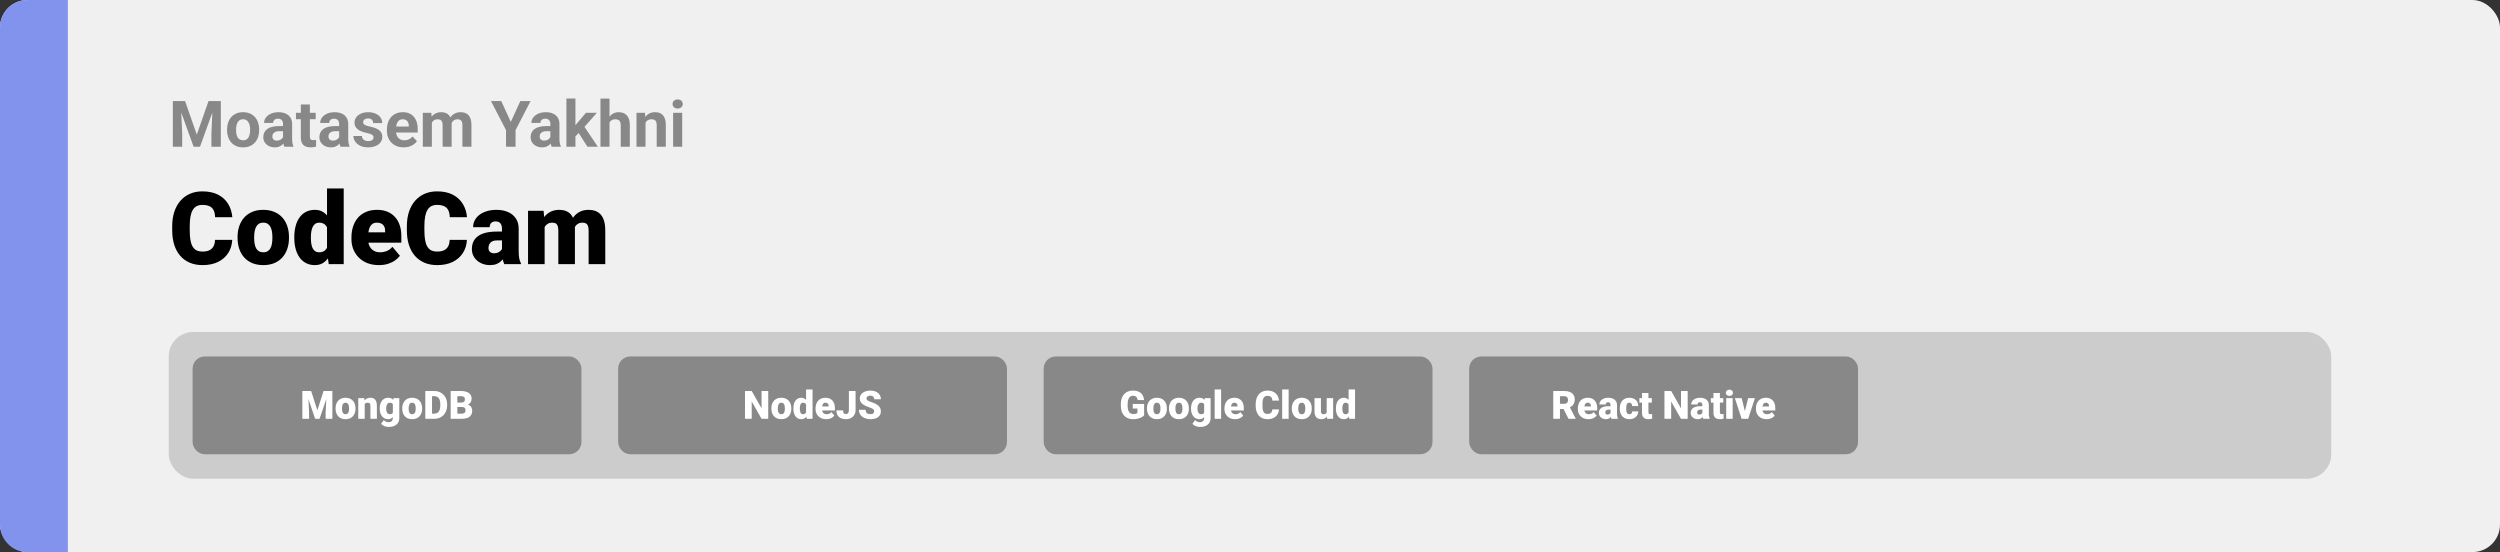 <svg width="1363" height="301" viewBox="0 0 1363 301" fill="none" xmlns="http://www.w3.org/2000/svg">
<rect x="0" y="0" width="1363" height="301" fill="#333333" stroke="none"/>
<rect width="1363" height="301" rx="15" fill="#F0F0F0"/>
<path d="M0 15C0 6.716 6.716 0 15 0H37V301H15C6.716 301 0 294.284 0 286V15Z" fill="#8293EE"/>
<path d="M117.217 130.76H126.617C126.491 133.482 125.757 135.881 124.415 137.958C123.072 140.034 121.21 141.655 118.829 142.818C116.465 143.964 113.672 144.537 110.45 144.537C107.836 144.537 105.499 144.098 103.44 143.221C101.399 142.344 99.663 141.082 98.231 139.435C96.816 137.787 95.733 135.791 94.981 133.446C94.247 131.1 93.88 128.46 93.88 125.523V123.402C93.88 120.466 94.265 117.825 95.035 115.479C95.822 113.116 96.933 111.111 98.365 109.464C99.815 107.799 101.552 106.528 103.575 105.65C105.598 104.773 107.845 104.334 110.315 104.334C113.717 104.334 116.591 104.943 118.936 106.161C121.281 107.378 123.099 109.052 124.388 111.183C125.677 113.295 126.438 115.703 126.67 118.407H117.271C117.235 116.939 116.985 115.712 116.519 114.728C116.054 113.725 115.319 112.973 114.317 112.472C113.314 111.97 111.98 111.72 110.315 111.72C109.152 111.72 108.14 111.935 107.281 112.364C106.421 112.794 105.705 113.474 105.132 114.405C104.559 115.336 104.13 116.545 103.843 118.031C103.575 119.499 103.44 121.271 103.44 123.348V125.523C103.44 127.6 103.566 129.373 103.816 130.841C104.067 132.309 104.47 133.508 105.025 134.439C105.58 135.37 106.296 136.06 107.173 136.507C108.069 136.937 109.161 137.152 110.45 137.152C111.882 137.152 113.09 136.928 114.075 136.48C115.06 136.015 115.821 135.317 116.358 134.386C116.895 133.437 117.181 132.228 117.217 130.76ZM129.517 129.767V129.203C129.517 127.072 129.821 125.112 130.43 123.321C131.039 121.513 131.934 119.946 133.116 118.622C134.297 117.297 135.757 116.267 137.493 115.533C139.23 114.781 141.235 114.405 143.509 114.405C145.8 114.405 147.815 114.781 149.551 115.533C151.306 116.267 152.774 117.297 153.956 118.622C155.137 119.946 156.032 121.513 156.641 123.321C157.25 125.112 157.554 127.072 157.554 129.203V129.767C157.554 131.879 157.25 133.84 156.641 135.648C156.032 137.438 155.137 139.005 153.956 140.348C152.774 141.673 151.315 142.702 149.578 143.436C147.841 144.17 145.836 144.537 143.562 144.537C141.289 144.537 139.275 144.17 137.52 143.436C135.765 142.702 134.297 141.673 133.116 140.348C131.934 139.005 131.039 137.438 130.43 135.648C129.821 133.84 129.517 131.879 129.517 129.767ZM138.567 129.203V129.767C138.567 130.859 138.648 131.879 138.809 132.828C138.97 133.777 139.239 134.61 139.615 135.326C139.991 136.024 140.501 136.57 141.146 136.964C141.79 137.358 142.596 137.555 143.562 137.555C144.511 137.555 145.299 137.358 145.926 136.964C146.57 136.57 147.081 136.024 147.457 135.326C147.833 134.61 148.101 133.777 148.262 132.828C148.423 131.879 148.504 130.859 148.504 129.767V129.203C148.504 128.146 148.423 127.153 148.262 126.222C148.101 125.273 147.833 124.44 147.457 123.724C147.081 122.99 146.57 122.417 145.926 122.005C145.281 121.594 144.476 121.388 143.509 121.388C142.56 121.388 141.763 121.594 141.119 122.005C140.492 122.417 139.991 122.99 139.615 123.724C139.239 124.44 138.97 125.273 138.809 126.222C138.648 127.153 138.567 128.146 138.567 129.203ZM178.287 137.34V102.75H187.391V144H179.227L178.287 137.34ZM160.455 129.82V129.256C160.455 127.054 160.696 125.049 161.18 123.241C161.663 121.415 162.379 119.848 163.328 118.541C164.277 117.216 165.459 116.196 166.873 115.479C168.287 114.763 169.917 114.405 171.761 114.405C173.408 114.405 174.849 114.79 176.084 115.56C177.32 116.312 178.376 117.368 179.253 118.729C180.131 120.09 180.847 121.683 181.402 123.509C181.957 125.318 182.378 127.269 182.664 129.364V130.035C182.378 132.005 181.957 133.867 181.402 135.621C180.847 137.358 180.131 138.897 179.253 140.24C178.376 141.583 177.311 142.639 176.058 143.409C174.822 144.161 173.372 144.537 171.707 144.537C169.863 144.537 168.234 144.17 166.819 143.436C165.423 142.702 164.25 141.673 163.301 140.348C162.37 139.023 161.663 137.465 161.18 135.675C160.696 133.884 160.455 131.933 160.455 129.82ZM169.505 129.256V129.82C169.505 130.912 169.576 131.924 169.72 132.855C169.863 133.786 170.105 134.61 170.445 135.326C170.803 136.024 171.268 136.57 171.841 136.964C172.432 137.358 173.157 137.555 174.017 137.555C175.18 137.555 176.138 137.277 176.89 136.722C177.66 136.167 178.224 135.379 178.582 134.359C178.958 133.338 179.119 132.139 179.065 130.76V128.639C179.101 127.457 179.021 126.419 178.824 125.523C178.627 124.61 178.313 123.849 177.884 123.241C177.472 122.632 176.944 122.175 176.299 121.871C175.673 121.549 174.93 121.388 174.07 121.388C173.229 121.388 172.513 121.585 171.922 121.979C171.349 122.372 170.883 122.927 170.525 123.644C170.167 124.342 169.908 125.174 169.747 126.141C169.585 127.09 169.505 128.128 169.505 129.256ZM206.592 144.537C204.229 144.537 202.116 144.17 200.254 143.436C198.392 142.684 196.817 141.655 195.528 140.348C194.257 139.041 193.281 137.537 192.601 135.836C191.938 134.135 191.607 132.336 191.607 130.438V129.417C191.607 127.287 191.902 125.318 192.493 123.509C193.084 121.683 193.961 120.09 195.125 118.729C196.289 117.368 197.748 116.312 199.502 115.56C201.257 114.79 203.298 114.405 205.625 114.405C207.684 114.405 209.528 114.736 211.158 115.399C212.787 116.061 214.166 117.01 215.293 118.246C216.439 119.481 217.308 120.976 217.898 122.73C218.507 124.485 218.812 126.454 218.812 128.639V132.318H195.071V126.651H209.976V125.953C209.994 124.986 209.824 124.163 209.466 123.482C209.126 122.802 208.624 122.283 207.962 121.925C207.299 121.567 206.494 121.388 205.545 121.388C204.56 121.388 203.746 121.603 203.101 122.032C202.474 122.462 201.982 123.053 201.624 123.805C201.284 124.539 201.042 125.389 200.899 126.356C200.756 127.323 200.684 128.343 200.684 129.417V130.438C200.684 131.512 200.827 132.488 201.114 133.365C201.418 134.243 201.848 134.994 202.403 135.621C202.976 136.23 203.656 136.704 204.444 137.044C205.25 137.385 206.163 137.555 207.183 137.555C208.418 137.555 209.636 137.322 210.835 136.856C212.035 136.391 213.064 135.621 213.924 134.547L218.033 139.435C217.442 140.276 216.6 141.091 215.508 141.878C214.434 142.666 213.145 143.311 211.641 143.812C210.137 144.295 208.454 144.537 206.592 144.537ZM245.157 130.76H254.556C254.431 133.482 253.697 135.881 252.354 137.958C251.011 140.034 249.149 141.655 246.768 142.818C244.405 143.964 241.612 144.537 238.389 144.537C235.775 144.537 233.439 144.098 231.38 143.221C229.339 142.344 227.602 141.082 226.17 139.435C224.756 137.787 223.672 135.791 222.92 133.446C222.186 131.1 221.819 128.46 221.819 125.523V123.402C221.819 120.466 222.204 117.825 222.974 115.479C223.762 113.116 224.872 111.111 226.304 109.464C227.754 107.799 229.491 106.528 231.514 105.65C233.537 104.773 235.784 104.334 238.255 104.334C241.657 104.334 244.53 104.943 246.875 106.161C249.221 107.378 251.038 109.052 252.327 111.183C253.616 113.295 254.377 115.703 254.61 118.407H245.21C245.175 116.939 244.924 115.712 244.458 114.728C243.993 113.725 243.259 112.973 242.256 112.472C241.254 111.97 239.92 111.72 238.255 111.72C237.091 111.72 236.08 111.935 235.22 112.364C234.361 112.794 233.645 113.474 233.072 114.405C232.499 115.336 232.069 116.545 231.783 118.031C231.514 119.499 231.38 121.271 231.38 123.348V125.523C231.38 127.6 231.505 129.373 231.756 130.841C232.007 132.309 232.409 133.508 232.964 134.439C233.519 135.37 234.236 136.06 235.113 136.507C236.008 136.937 237.1 137.152 238.389 137.152C239.821 137.152 241.03 136.928 242.015 136.48C242.999 136.015 243.76 135.317 244.297 134.386C244.834 133.437 245.121 132.228 245.157 130.76ZM273.677 136.695V124.718C273.677 123.894 273.561 123.187 273.328 122.596C273.095 122.005 272.728 121.549 272.227 121.227C271.726 120.886 271.054 120.716 270.213 120.716C269.533 120.716 268.951 120.833 268.467 121.065C267.984 121.298 267.617 121.647 267.366 122.113C267.116 122.578 266.99 123.169 266.99 123.885H257.94C257.94 122.542 258.235 121.298 258.826 120.152C259.435 118.989 260.294 117.977 261.404 117.118C262.532 116.258 263.875 115.596 265.433 115.13C267.008 114.647 268.763 114.405 270.696 114.405C273.006 114.405 275.065 114.79 276.873 115.56C278.699 116.33 280.14 117.485 281.197 119.024C282.253 120.546 282.781 122.462 282.781 124.771V136.668C282.781 138.566 282.889 140.007 283.104 140.992C283.318 141.959 283.623 142.809 284.017 143.543V144H274.939C274.51 143.105 274.188 142.013 273.973 140.724C273.776 139.417 273.677 138.074 273.677 136.695ZM274.778 126.249L274.832 131.083H270.831C269.989 131.083 269.273 131.199 268.682 131.432C268.109 131.664 267.644 131.987 267.286 132.398C266.945 132.792 266.695 133.24 266.534 133.741C266.39 134.243 266.319 134.771 266.319 135.326C266.319 135.863 266.444 136.346 266.695 136.776C266.963 137.188 267.321 137.51 267.769 137.743C268.217 137.975 268.718 138.092 269.273 138.092C270.276 138.092 271.126 137.904 271.824 137.528C272.54 137.134 273.086 136.66 273.462 136.104C273.838 135.549 274.026 135.03 274.026 134.547L276.014 138.253C275.656 138.969 275.244 139.694 274.778 140.428C274.331 141.162 273.767 141.843 273.086 142.469C272.424 143.078 271.609 143.579 270.643 143.973C269.676 144.349 268.503 144.537 267.125 144.537C265.334 144.537 263.687 144.17 262.183 143.436C260.697 142.702 259.507 141.681 258.611 140.375C257.716 139.05 257.269 137.528 257.269 135.809C257.269 134.305 257.537 132.962 258.074 131.781C258.629 130.599 259.462 129.597 260.572 128.773C261.682 127.949 263.096 127.323 264.815 126.893C266.534 126.463 268.557 126.249 270.884 126.249H274.778ZM296.934 121.092V144H287.884V114.942H296.37L296.934 121.092ZM295.833 128.478L293.765 128.531C293.765 126.49 294.007 124.61 294.49 122.892C294.974 121.173 295.69 119.678 296.639 118.407C297.588 117.136 298.751 116.151 300.13 115.453C301.526 114.754 303.138 114.405 304.964 114.405C306.235 114.405 307.39 114.602 308.428 114.996C309.467 115.372 310.362 115.972 311.114 116.795C311.866 117.601 312.439 118.657 312.833 119.964C313.244 121.253 313.45 122.802 313.45 124.61V144H304.4V125.765C304.4 124.53 304.257 123.599 303.97 122.972C303.702 122.346 303.308 121.925 302.789 121.71C302.269 121.495 301.634 121.388 300.882 121.388C300.094 121.388 299.387 121.567 298.76 121.925C298.134 122.283 297.597 122.784 297.149 123.429C296.719 124.055 296.388 124.798 296.155 125.658C295.94 126.517 295.833 127.457 295.833 128.478ZM312.43 128.478L309.905 128.531C309.905 126.49 310.129 124.61 310.577 122.892C311.042 121.173 311.731 119.678 312.645 118.407C313.576 117.136 314.73 116.151 316.109 115.453C317.487 114.754 319.09 114.405 320.916 114.405C322.241 114.405 323.458 114.602 324.568 114.996C325.678 115.39 326.636 116.026 327.442 116.903C328.248 117.78 328.874 118.944 329.322 120.394C329.769 121.826 329.993 123.599 329.993 125.711V144H320.916V125.711C320.916 124.512 320.773 123.608 320.486 122.999C320.218 122.372 319.824 121.952 319.305 121.737C318.785 121.504 318.168 121.388 317.452 121.388C316.592 121.388 315.849 121.567 315.223 121.925C314.596 122.283 314.068 122.784 313.638 123.429C313.226 124.055 312.922 124.798 312.725 125.658C312.528 126.517 312.43 127.457 312.43 128.478Z" fill="black"/>
<path d="M96.563 55.117H100.904L107.295 73.386L113.687 55.117H118.028L109.039 80H105.552L96.563 55.117ZM94.222 55.117H98.545L99.332 72.925V80H94.222V55.117ZM116.045 55.117H120.386V80H115.259V72.925L116.045 55.117ZM123.787 70.942V70.584C123.787 69.228 123.981 67.98 124.368 66.841C124.756 65.69 125.319 64.693 126.06 63.85C126.801 63.007 127.712 62.352 128.794 61.885C129.877 61.406 131.119 61.167 132.52 61.167C133.921 61.167 135.169 61.406 136.263 61.885C137.356 62.352 138.274 63.007 139.014 63.85C139.766 64.693 140.336 65.69 140.723 66.841C141.111 67.98 141.304 69.228 141.304 70.584V70.942C141.304 72.287 141.111 73.534 140.723 74.685C140.336 75.824 139.766 76.821 139.014 77.676C138.274 78.519 137.362 79.174 136.28 79.641C135.197 80.108 133.956 80.342 132.554 80.342C131.153 80.342 129.905 80.108 128.812 79.641C127.729 79.174 126.812 78.519 126.06 77.676C125.319 76.821 124.756 75.824 124.368 74.685C123.981 73.534 123.787 72.287 123.787 70.942ZM128.709 70.584V70.942C128.709 71.717 128.777 72.441 128.914 73.113C129.051 73.785 129.267 74.377 129.563 74.89C129.871 75.391 130.27 75.784 130.76 76.069C131.25 76.354 131.848 76.497 132.554 76.497C133.238 76.497 133.825 76.354 134.314 76.069C134.804 75.784 135.197 75.391 135.494 74.89C135.79 74.377 136.006 73.785 136.143 73.113C136.291 72.441 136.365 71.717 136.365 70.942V70.584C136.365 69.832 136.291 69.125 136.143 68.464C136.006 67.792 135.784 67.2 135.477 66.687C135.18 66.163 134.787 65.753 134.297 65.457C133.807 65.16 133.215 65.012 132.52 65.012C131.825 65.012 131.233 65.16 130.743 65.457C130.264 65.753 129.871 66.163 129.563 66.687C129.267 67.2 129.051 67.792 128.914 68.464C128.777 69.125 128.709 69.832 128.709 70.584ZM154.31 75.83V67.593C154.31 67 154.213 66.493 154.019 66.072C153.825 65.639 153.523 65.303 153.113 65.064C152.715 64.824 152.196 64.705 151.558 64.705C151.011 64.705 150.538 64.801 150.14 64.995C149.741 65.177 149.433 65.445 149.217 65.798C149 66.14 148.892 66.545 148.892 67.012H143.97C143.97 66.226 144.153 65.479 144.517 64.773C144.882 64.067 145.411 63.446 146.106 62.91C146.801 62.363 147.627 61.936 148.584 61.628C149.553 61.321 150.635 61.167 151.832 61.167C153.267 61.167 154.543 61.406 155.66 61.885C156.776 62.363 157.653 63.081 158.292 64.038C158.941 64.995 159.266 66.191 159.266 67.627V75.54C159.266 76.553 159.328 77.385 159.454 78.035C159.579 78.673 159.761 79.231 160 79.71V80H155.027C154.788 79.499 154.606 78.872 154.48 78.12C154.367 77.357 154.31 76.593 154.31 75.83ZM154.959 68.738L154.993 71.523H152.242C151.592 71.523 151.028 71.597 150.55 71.746C150.071 71.894 149.678 72.105 149.371 72.378C149.063 72.64 148.835 72.948 148.687 73.301C148.55 73.654 148.482 74.041 148.482 74.463C148.482 74.884 148.579 75.266 148.772 75.608C148.966 75.938 149.245 76.2 149.61 76.394C149.974 76.576 150.402 76.668 150.892 76.668C151.632 76.668 152.276 76.519 152.823 76.223C153.37 75.927 153.791 75.562 154.087 75.129C154.395 74.697 154.555 74.286 154.566 73.899L155.865 75.984C155.682 76.451 155.432 76.935 155.113 77.436C154.805 77.938 154.412 78.411 153.934 78.855C153.455 79.288 152.88 79.647 152.208 79.932C151.535 80.205 150.738 80.342 149.815 80.342C148.641 80.342 147.576 80.108 146.619 79.641C145.674 79.163 144.922 78.507 144.363 77.676C143.816 76.833 143.543 75.876 143.543 74.805C143.543 73.836 143.725 72.976 144.09 72.224C144.454 71.472 144.99 70.84 145.696 70.327C146.414 69.803 147.308 69.41 148.379 69.148C149.45 68.874 150.692 68.738 152.105 68.738H154.959ZM172.117 61.509V64.995H161.351V61.509H172.117ZM164.017 56.946H168.938V74.429C168.938 74.964 169.007 75.374 169.144 75.659C169.292 75.944 169.508 76.143 169.793 76.257C170.078 76.36 170.437 76.411 170.87 76.411C171.177 76.411 171.451 76.4 171.69 76.377C171.941 76.343 172.151 76.309 172.322 76.274L172.339 79.897C171.918 80.034 171.462 80.142 170.972 80.222C170.482 80.302 169.941 80.342 169.349 80.342C168.266 80.342 167.321 80.165 166.512 79.812C165.714 79.447 165.099 78.866 164.666 78.069C164.233 77.271 164.017 76.223 164.017 74.924V56.946ZM184.9 75.83V67.593C184.9 67 184.804 66.493 184.61 66.072C184.416 65.639 184.114 65.303 183.704 65.064C183.305 64.824 182.787 64.705 182.149 64.705C181.602 64.705 181.129 64.801 180.73 64.995C180.332 65.177 180.024 65.445 179.808 65.798C179.591 66.14 179.483 66.545 179.483 67.012H174.561C174.561 66.226 174.743 65.479 175.108 64.773C175.472 64.067 176.002 63.446 176.697 62.91C177.392 62.363 178.218 61.936 179.175 61.628C180.144 61.321 181.226 61.167 182.422 61.167C183.858 61.167 185.134 61.406 186.25 61.885C187.367 62.363 188.244 63.081 188.882 64.038C189.532 64.995 189.856 66.191 189.856 67.627V75.54C189.856 76.553 189.919 77.385 190.044 78.035C190.17 78.673 190.352 79.231 190.591 79.71V80H185.618C185.379 79.499 185.197 78.872 185.071 78.12C184.957 77.357 184.9 76.593 184.9 75.83ZM185.55 68.738L185.584 71.523H182.833C182.183 71.523 181.619 71.597 181.141 71.746C180.662 71.894 180.269 72.105 179.961 72.378C179.654 72.64 179.426 72.948 179.278 73.301C179.141 73.654 179.073 74.041 179.073 74.463C179.073 74.884 179.17 75.266 179.363 75.608C179.557 75.938 179.836 76.2 180.201 76.394C180.565 76.576 180.993 76.668 181.482 76.668C182.223 76.668 182.867 76.519 183.414 76.223C183.96 75.927 184.382 75.562 184.678 75.129C184.986 74.697 185.145 74.286 185.157 73.899L186.456 75.984C186.273 76.451 186.023 76.935 185.704 77.436C185.396 77.938 185.003 78.411 184.524 78.855C184.046 79.288 183.471 79.647 182.798 79.932C182.126 80.205 181.329 80.342 180.406 80.342C179.232 80.342 178.167 80.108 177.21 79.641C176.264 79.163 175.512 78.507 174.954 77.676C174.407 76.833 174.134 75.876 174.134 74.805C174.134 73.836 174.316 72.976 174.681 72.224C175.045 71.472 175.581 70.84 176.287 70.327C177.005 69.803 177.899 69.41 178.97 69.148C180.041 68.874 181.283 68.738 182.696 68.738H185.55ZM203.648 74.89C203.648 74.537 203.545 74.218 203.34 73.933C203.135 73.648 202.754 73.386 202.195 73.147C201.648 72.896 200.857 72.668 199.82 72.463C198.886 72.258 198.014 72.002 197.205 71.694C196.408 71.375 195.713 70.994 195.12 70.549C194.539 70.105 194.083 69.581 193.753 68.977C193.423 68.362 193.257 67.661 193.257 66.875C193.257 66.1 193.423 65.371 193.753 64.688C194.095 64.004 194.579 63.4 195.206 62.876C195.844 62.34 196.618 61.925 197.53 61.628C198.453 61.321 199.489 61.167 200.64 61.167C202.247 61.167 203.625 61.423 204.776 61.936C205.938 62.449 206.827 63.155 207.442 64.055C208.069 64.944 208.382 65.958 208.382 67.097H203.46C203.46 66.619 203.357 66.191 203.152 65.815C202.959 65.428 202.651 65.126 202.229 64.91C201.819 64.682 201.284 64.568 200.623 64.568C200.076 64.568 199.603 64.665 199.205 64.858C198.806 65.041 198.498 65.291 198.282 65.61C198.077 65.918 197.974 66.26 197.974 66.636C197.974 66.921 198.031 67.177 198.145 67.405C198.27 67.621 198.47 67.821 198.743 68.003C199.017 68.185 199.37 68.356 199.803 68.516C200.247 68.664 200.794 68.8 201.443 68.926C202.776 69.199 203.967 69.558 205.015 70.002C206.063 70.435 206.895 71.028 207.51 71.78C208.125 72.52 208.433 73.495 208.433 74.702C208.433 75.522 208.251 76.274 207.886 76.958C207.522 77.642 206.998 78.24 206.314 78.752C205.63 79.254 204.81 79.647 203.853 79.932C202.907 80.205 201.842 80.342 200.657 80.342C198.937 80.342 197.479 80.034 196.282 79.419C195.097 78.804 194.197 78.023 193.582 77.078C192.978 76.121 192.676 75.141 192.676 74.138H197.342C197.365 74.81 197.535 75.352 197.854 75.762C198.185 76.172 198.601 76.468 199.102 76.65C199.615 76.833 200.167 76.924 200.76 76.924C201.398 76.924 201.928 76.838 202.349 76.668C202.771 76.485 203.09 76.246 203.306 75.95C203.534 75.642 203.648 75.289 203.648 74.89ZM220.14 80.342C218.704 80.342 217.417 80.114 216.277 79.658C215.138 79.191 214.17 78.547 213.372 77.727C212.586 76.907 211.982 75.955 211.561 74.873C211.139 73.779 210.928 72.617 210.928 71.387V70.703C210.928 69.302 211.128 68.02 211.526 66.858C211.925 65.696 212.495 64.688 213.235 63.833C213.987 62.978 214.899 62.323 215.97 61.868C217.041 61.401 218.248 61.167 219.593 61.167C220.903 61.167 222.065 61.383 223.079 61.816C224.093 62.249 224.942 62.865 225.625 63.662C226.32 64.46 226.845 65.417 227.198 66.533C227.551 67.638 227.728 68.869 227.728 70.225V72.275H213.03V68.994H222.891V68.618C222.891 67.935 222.766 67.325 222.515 66.79C222.276 66.243 221.911 65.81 221.421 65.491C220.931 65.172 220.305 65.012 219.542 65.012C218.892 65.012 218.334 65.155 217.867 65.439C217.4 65.724 217.018 66.123 216.722 66.636C216.437 67.148 216.22 67.752 216.072 68.447C215.936 69.131 215.867 69.883 215.867 70.703V71.387C215.867 72.127 215.97 72.811 216.175 73.438C216.391 74.064 216.693 74.605 217.081 75.061C217.479 75.517 217.958 75.87 218.516 76.121C219.086 76.371 219.729 76.497 220.447 76.497C221.336 76.497 222.162 76.326 222.925 75.984C223.7 75.631 224.367 75.101 224.925 74.394L227.317 76.992C226.93 77.55 226.4 78.086 225.728 78.599C225.067 79.111 224.27 79.533 223.335 79.863C222.401 80.182 221.336 80.342 220.14 80.342ZM235.452 65.337V80H230.513V61.509H235.145L235.452 65.337ZM234.769 70.105H233.401C233.401 68.817 233.555 67.633 233.863 66.55C234.182 65.457 234.643 64.511 235.247 63.713C235.862 62.904 236.62 62.278 237.52 61.834C238.42 61.389 239.463 61.167 240.647 61.167C241.468 61.167 242.22 61.292 242.903 61.543C243.587 61.782 244.174 62.164 244.664 62.688C245.165 63.201 245.552 63.873 245.826 64.705C246.099 65.525 246.236 66.51 246.236 67.661V80H241.314V68.208C241.314 67.365 241.2 66.716 240.972 66.26C240.744 65.804 240.42 65.485 239.998 65.303C239.588 65.12 239.092 65.029 238.511 65.029C237.873 65.029 237.315 65.16 236.836 65.422C236.369 65.684 235.982 66.049 235.674 66.516C235.367 66.972 235.139 67.507 234.991 68.123C234.843 68.738 234.769 69.399 234.769 70.105ZM245.774 69.541L244.014 69.763C244.014 68.555 244.162 67.433 244.458 66.397C244.766 65.36 245.216 64.448 245.809 63.662C246.412 62.876 247.159 62.266 248.047 61.834C248.936 61.389 249.961 61.167 251.124 61.167C252.012 61.167 252.821 61.298 253.55 61.56C254.279 61.811 254.9 62.215 255.413 62.773C255.937 63.32 256.336 64.038 256.609 64.927C256.894 65.815 257.037 66.903 257.037 68.191V80H252.098V68.191C252.098 67.336 251.984 66.687 251.756 66.243C251.539 65.787 251.22 65.474 250.799 65.303C250.389 65.12 249.899 65.029 249.329 65.029C248.737 65.029 248.218 65.149 247.774 65.388C247.33 65.616 246.959 65.935 246.663 66.345C246.367 66.755 246.145 67.234 245.997 67.781C245.848 68.316 245.774 68.903 245.774 69.541ZM273.289 55.117L278.484 66.465L283.68 55.117H289.268L281.082 70.942V80H275.887V70.942L267.684 55.117H273.289ZM300.052 75.83V67.593C300.052 67 299.955 66.493 299.761 66.072C299.568 65.639 299.266 65.303 298.855 65.064C298.457 64.824 297.938 64.705 297.3 64.705C296.753 64.705 296.281 64.801 295.882 64.995C295.483 65.177 295.175 65.445 294.959 65.798C294.743 66.14 294.634 66.545 294.634 67.012H289.712C289.712 66.226 289.895 65.479 290.259 64.773C290.624 64.067 291.154 63.446 291.849 62.91C292.544 62.363 293.37 61.936 294.327 61.628C295.295 61.321 296.377 61.167 297.574 61.167C299.009 61.167 300.285 61.406 301.402 61.885C302.518 62.363 303.396 63.081 304.034 64.038C304.683 64.995 305.008 66.191 305.008 67.627V75.54C305.008 76.553 305.07 77.385 305.196 78.035C305.321 78.673 305.503 79.231 305.743 79.71V80H300.77C300.53 79.499 300.348 78.872 300.223 78.12C300.109 77.357 300.052 76.593 300.052 75.83ZM300.701 68.738L300.735 71.523H297.984C297.334 71.523 296.771 71.597 296.292 71.746C295.813 71.894 295.42 72.105 295.113 72.378C294.805 72.64 294.577 72.948 294.429 73.301C294.292 73.654 294.224 74.041 294.224 74.463C294.224 74.884 294.321 75.266 294.515 75.608C294.708 75.938 294.987 76.2 295.352 76.394C295.717 76.576 296.144 76.668 296.634 76.668C297.374 76.668 298.018 76.519 298.565 76.223C299.112 75.927 299.533 75.562 299.83 75.129C300.137 74.697 300.297 74.286 300.308 73.899L301.607 75.984C301.425 76.451 301.174 76.935 300.855 77.436C300.547 77.938 300.154 78.411 299.676 78.855C299.197 79.288 298.622 79.647 297.95 79.932C297.278 80.205 296.48 80.342 295.557 80.342C294.384 80.342 293.318 80.108 292.361 79.641C291.416 79.163 290.664 78.507 290.105 77.676C289.559 76.833 289.285 75.876 289.285 74.805C289.285 73.836 289.467 72.976 289.832 72.224C290.197 71.472 290.732 70.84 291.438 70.327C292.156 69.803 293.051 69.41 294.122 69.148C295.193 68.874 296.434 68.738 297.847 68.738H300.701ZM313.724 53.733V80H308.802V53.733H313.724ZM325.379 61.509L317.347 70.669L313.04 75.027L311.246 71.472L314.664 67.131L319.466 61.509H325.379ZM320.269 80L314.8 71.455L318.201 68.481L325.943 80H320.269ZM332.3 53.75V80H327.378V53.75H332.3ZM331.6 70.105H330.25C330.261 68.817 330.432 67.633 330.762 66.55C331.093 65.457 331.565 64.511 332.181 63.713C332.796 62.904 333.531 62.278 334.385 61.834C335.251 61.389 336.208 61.167 337.256 61.167C338.168 61.167 338.994 61.298 339.734 61.56C340.486 61.811 341.13 62.221 341.666 62.791C342.212 63.349 342.634 64.084 342.93 64.995C343.226 65.907 343.375 67.012 343.375 68.311V80H338.418V68.276C338.418 67.456 338.299 66.812 338.06 66.345C337.832 65.867 337.496 65.531 337.051 65.337C336.618 65.132 336.083 65.029 335.445 65.029C334.738 65.029 334.135 65.16 333.633 65.422C333.143 65.684 332.75 66.049 332.454 66.516C332.158 66.972 331.941 67.507 331.805 68.123C331.668 68.738 331.6 69.399 331.6 70.105ZM351.937 65.457V80H347.015V61.509H351.629L351.937 65.457ZM351.219 70.105H349.886C349.886 68.738 350.062 67.507 350.416 66.414C350.769 65.308 351.264 64.368 351.902 63.594C352.54 62.808 353.298 62.209 354.175 61.799C355.064 61.378 356.055 61.167 357.149 61.167C358.015 61.167 358.807 61.292 359.524 61.543C360.242 61.794 360.857 62.192 361.37 62.739C361.894 63.286 362.293 64.01 362.566 64.91C362.851 65.81 362.994 66.909 362.994 68.208V80H358.038V68.191C358.038 67.371 357.924 66.733 357.696 66.277C357.468 65.821 357.132 65.502 356.688 65.32C356.255 65.126 355.719 65.029 355.081 65.029C354.42 65.029 353.845 65.16 353.355 65.422C352.876 65.684 352.478 66.049 352.159 66.516C351.851 66.972 351.618 67.507 351.458 68.123C351.299 68.738 351.219 69.399 351.219 70.105ZM371.932 61.509V80H366.993V61.509H371.932ZM366.685 56.69C366.685 55.972 366.936 55.379 367.437 54.912C367.938 54.445 368.611 54.211 369.454 54.211C370.285 54.211 370.952 54.445 371.453 54.912C371.966 55.379 372.222 55.972 372.222 56.69C372.222 57.407 371.966 58 371.453 58.467C370.952 58.934 370.285 59.167 369.454 59.167C368.611 59.167 367.938 58.934 367.437 58.467C366.936 58 366.685 57.407 366.685 56.69Z" fill="#888888"/>
<rect x="92" y="181" width="1179" height="80" rx="13.333" fill="#CCCCCC"/>
<rect x="107" y="196.333" width="208" height="49.333" rx="4.667" fill="#888888" stroke="#888888" stroke-width="4"/>
<path d="M166.656 213.167H169.635L173.021 223.719L176.406 213.167H179.385L174.229 228.333H171.813L166.656 213.167ZM164.844 213.167H167.927L168.5 224.792V228.333H164.844V213.167ZM178.115 213.167H181.208V228.333H177.542V224.792L178.115 213.167ZM182.948 222.812V222.594C182.948 221.767 183.066 221.007 183.302 220.312C183.538 219.611 183.885 219.003 184.344 218.49C184.802 217.976 185.368 217.576 186.042 217.292C186.715 217 187.493 216.854 188.375 216.854C189.264 216.854 190.045 217 190.719 217.292C191.399 217.576 191.969 217.976 192.427 218.49C192.885 219.003 193.233 219.611 193.469 220.312C193.705 221.007 193.823 221.767 193.823 222.594V222.812C193.823 223.632 193.705 224.392 193.469 225.094C193.233 225.788 192.885 226.396 192.427 226.917C191.969 227.431 191.403 227.83 190.729 228.115C190.056 228.399 189.278 228.542 188.396 228.542C187.514 228.542 186.733 228.399 186.052 228.115C185.372 227.83 184.802 227.431 184.344 226.917C183.885 226.396 183.538 225.788 183.302 225.094C183.066 224.392 182.948 223.632 182.948 222.812ZM186.458 222.594V222.812C186.458 223.236 186.49 223.632 186.552 224C186.615 224.368 186.719 224.691 186.865 224.969C187.01 225.24 187.208 225.451 187.458 225.604C187.708 225.757 188.021 225.833 188.396 225.833C188.764 225.833 189.069 225.757 189.313 225.604C189.563 225.451 189.76 225.24 189.906 224.969C190.052 224.691 190.156 224.368 190.219 224C190.281 223.632 190.313 223.236 190.313 222.812V222.594C190.313 222.184 190.281 221.799 190.219 221.437C190.156 221.069 190.052 220.747 189.906 220.469C189.76 220.184 189.563 219.962 189.313 219.802C189.063 219.642 188.75 219.562 188.375 219.562C188.007 219.562 187.698 219.642 187.448 219.802C187.205 219.962 187.01 220.184 186.865 220.469C186.719 220.747 186.615 221.069 186.552 221.437C186.49 221.799 186.458 222.184 186.458 222.594ZM198.833 219.469V228.333H195.323V217.062H198.615L198.833 219.469ZM198.417 222.312L197.594 222.333C197.594 221.472 197.698 220.705 197.906 220.031C198.115 219.351 198.41 218.774 198.792 218.302C199.174 217.83 199.628 217.472 200.156 217.229C200.691 216.979 201.285 216.854 201.938 216.854C202.458 216.854 202.934 216.931 203.365 217.083C203.802 217.236 204.177 217.483 204.49 217.823C204.809 218.163 205.052 218.615 205.219 219.177C205.392 219.733 205.479 220.42 205.479 221.24V228.333H201.948V221.229C201.948 220.778 201.885 220.434 201.76 220.198C201.635 219.955 201.455 219.788 201.219 219.698C200.983 219.608 200.694 219.562 200.354 219.562C199.993 219.562 199.688 219.632 199.438 219.771C199.188 219.91 198.986 220.104 198.833 220.354C198.688 220.597 198.58 220.885 198.51 221.219C198.448 221.552 198.417 221.917 198.417 222.312ZM214.51 217.062H217.698V227.896C217.698 228.937 217.458 229.819 216.979 230.542C216.5 231.271 215.83 231.823 214.969 232.198C214.115 232.58 213.115 232.771 211.969 232.771C211.462 232.771 210.944 232.705 210.417 232.573C209.889 232.448 209.396 232.26 208.938 232.01C208.479 231.76 208.094 231.451 207.781 231.083L209.25 229.021C209.535 229.34 209.892 229.611 210.323 229.833C210.753 230.062 211.26 230.177 211.844 230.177C212.351 230.177 212.774 230.087 213.115 229.906C213.462 229.726 213.726 229.462 213.906 229.115C214.087 228.774 214.177 228.361 214.177 227.875V219.729L214.51 217.062ZM207.021 222.833V222.615C207.021 221.76 207.125 220.983 207.333 220.281C207.549 219.573 207.854 218.965 208.25 218.458C208.653 217.944 209.139 217.549 209.708 217.271C210.278 216.993 210.92 216.854 211.635 216.854C212.406 216.854 213.038 217.003 213.531 217.302C214.031 217.594 214.431 218.003 214.729 218.531C215.035 219.059 215.271 219.677 215.438 220.385C215.611 221.087 215.757 221.844 215.875 222.656V222.917C215.757 223.681 215.594 224.403 215.385 225.083C215.184 225.757 214.92 226.354 214.594 226.875C214.267 227.396 213.858 227.806 213.365 228.104C212.878 228.396 212.295 228.542 211.615 228.542C210.906 228.542 210.267 228.399 209.698 228.115C209.135 227.83 208.653 227.431 208.25 226.917C207.854 226.403 207.549 225.799 207.333 225.104C207.125 224.41 207.021 223.653 207.021 222.833ZM210.531 222.615V222.833C210.531 223.257 210.569 223.649 210.646 224.01C210.729 224.372 210.854 224.691 211.021 224.969C211.188 225.24 211.392 225.451 211.635 225.604C211.885 225.757 212.177 225.833 212.51 225.833C213.017 225.833 213.427 225.726 213.74 225.51C214.052 225.295 214.278 224.99 214.417 224.594C214.556 224.198 214.615 223.733 214.594 223.198V222.375C214.608 221.917 214.576 221.514 214.5 221.167C214.424 220.812 214.302 220.517 214.135 220.281C213.976 220.045 213.76 219.868 213.49 219.75C213.226 219.625 212.906 219.562 212.531 219.562C212.205 219.562 211.917 219.639 211.667 219.792C211.417 219.944 211.208 220.16 211.042 220.437C210.875 220.708 210.747 221.031 210.656 221.406C210.573 221.774 210.531 222.177 210.531 222.615ZM219.281 222.812V222.594C219.281 221.767 219.399 221.007 219.635 220.312C219.872 219.611 220.219 219.003 220.677 218.49C221.135 217.976 221.701 217.576 222.375 217.292C223.049 217 223.826 216.854 224.708 216.854C225.597 216.854 226.378 217 227.052 217.292C227.733 217.576 228.302 217.976 228.76 218.49C229.219 219.003 229.566 219.611 229.802 220.312C230.038 221.007 230.156 221.767 230.156 222.594V222.812C230.156 223.632 230.038 224.392 229.802 225.094C229.566 225.788 229.219 226.396 228.76 226.917C228.302 227.431 227.736 227.83 227.063 228.115C226.389 228.399 225.611 228.542 224.729 228.542C223.847 228.542 223.066 228.399 222.385 228.115C221.705 227.83 221.135 227.431 220.677 226.917C220.219 226.396 219.872 225.788 219.635 225.094C219.399 224.392 219.281 223.632 219.281 222.812ZM222.792 222.594V222.812C222.792 223.236 222.823 223.632 222.885 224C222.948 224.368 223.052 224.691 223.198 224.969C223.344 225.24 223.542 225.451 223.792 225.604C224.042 225.757 224.354 225.833 224.729 225.833C225.097 225.833 225.403 225.757 225.646 225.604C225.896 225.451 226.094 225.24 226.24 224.969C226.385 224.691 226.49 224.368 226.552 224C226.615 223.632 226.646 223.236 226.646 222.812V222.594C226.646 222.184 226.615 221.799 226.552 221.437C226.49 221.069 226.385 220.747 226.24 220.469C226.094 220.184 225.896 219.962 225.646 219.802C225.396 219.642 225.083 219.562 224.708 219.562C224.34 219.562 224.031 219.642 223.781 219.802C223.538 219.962 223.344 220.184 223.198 220.469C223.052 220.747 222.948 221.069 222.885 221.437C222.823 221.799 222.792 222.184 222.792 222.594ZM236.813 228.333H233.448L233.469 225.521H236.813C237.507 225.521 238.094 225.354 238.573 225.021C239.059 224.687 239.427 224.191 239.677 223.531C239.934 222.865 240.063 222.045 240.063 221.073V220.417C240.063 219.687 239.99 219.049 239.844 218.5C239.705 217.944 239.497 217.483 239.219 217.115C238.941 216.74 238.594 216.458 238.177 216.271C237.767 216.083 237.295 215.99 236.76 215.99H233.385V213.167H236.76C237.788 213.167 238.729 213.344 239.583 213.698C240.444 214.045 241.188 214.545 241.813 215.198C242.444 215.844 242.931 216.611 243.271 217.5C243.618 218.382 243.792 219.361 243.792 220.437V221.073C243.792 222.142 243.618 223.122 243.271 224.01C242.931 224.899 242.448 225.667 241.823 226.312C241.198 226.958 240.458 227.458 239.604 227.812C238.757 228.16 237.826 228.333 236.813 228.333ZM235.542 213.167V228.333H231.885V213.167H235.542ZM251.885 221.885H247.979L247.958 219.49H251.125C251.694 219.49 252.149 219.427 252.49 219.302C252.83 219.17 253.076 218.979 253.229 218.729C253.389 218.479 253.469 218.167 253.469 217.792C253.469 217.361 253.389 217.014 253.229 216.75C253.069 216.486 252.816 216.295 252.469 216.177C252.128 216.052 251.688 215.99 251.146 215.99H249.354V228.333H245.698V213.167H251.146C252.083 213.167 252.92 213.253 253.656 213.427C254.392 213.594 255.017 213.851 255.531 214.198C256.052 214.545 256.448 214.983 256.719 215.51C256.99 216.031 257.125 216.646 257.125 217.354C257.125 217.972 256.993 218.552 256.729 219.094C256.465 219.635 256.024 220.076 255.406 220.417C254.795 220.75 253.958 220.924 252.896 220.937L251.885 221.885ZM251.74 228.333H247.094L248.344 225.521H251.74C252.24 225.521 252.639 225.444 252.938 225.292C253.243 225.132 253.462 224.924 253.594 224.667C253.733 224.403 253.802 224.111 253.802 223.792C253.802 223.403 253.736 223.066 253.604 222.781C253.479 222.497 253.278 222.278 253 222.125C252.722 221.965 252.351 221.885 251.885 221.885H248.813L248.833 219.49H252.51L253.365 220.448C254.378 220.406 255.181 220.549 255.771 220.875C256.368 221.201 256.795 221.632 257.052 222.167C257.309 222.701 257.438 223.26 257.438 223.844C257.438 224.837 257.222 225.667 256.792 226.333C256.368 227 255.733 227.5 254.885 227.833C254.038 228.167 252.99 228.333 251.74 228.333Z" fill="white"/>
<rect x="339" y="196.333" width="208" height="49.333" rx="4.667" fill="#888888" stroke="#888888" stroke-width="4"/>
<path d="M418.844 213.167V228.333H415.198L409.833 218.896V228.333H406.177V213.167H409.833L415.198 222.604V213.167H418.844ZM420.552 222.812V222.594C420.552 221.767 420.67 221.007 420.906 220.312C421.142 219.611 421.49 219.003 421.948 218.49C422.406 217.976 422.972 217.576 423.646 217.292C424.319 217 425.097 216.854 425.979 216.854C426.868 216.854 427.649 217 428.323 217.292C429.003 217.576 429.573 217.976 430.031 218.49C430.49 219.003 430.837 219.611 431.073 220.312C431.309 221.007 431.427 221.767 431.427 222.594V222.812C431.427 223.632 431.309 224.392 431.073 225.094C430.837 225.788 430.49 226.396 430.031 226.917C429.573 227.431 429.007 227.83 428.333 228.115C427.66 228.399 426.882 228.542 426 228.542C425.118 228.542 424.337 228.399 423.656 228.115C422.976 227.83 422.406 227.431 421.948 226.917C421.49 226.396 421.142 225.788 420.906 225.094C420.67 224.392 420.552 223.632 420.552 222.812ZM424.062 222.594V222.812C424.062 223.236 424.094 223.632 424.156 224C424.219 224.368 424.323 224.691 424.469 224.969C424.615 225.24 424.812 225.451 425.062 225.604C425.312 225.757 425.625 225.833 426 225.833C426.368 225.833 426.674 225.757 426.917 225.604C427.167 225.451 427.365 225.24 427.51 224.969C427.656 224.691 427.76 224.368 427.823 224C427.885 223.632 427.917 223.236 427.917 222.812V222.594C427.917 222.184 427.885 221.799 427.823 221.437C427.76 221.069 427.656 220.747 427.51 220.469C427.365 220.184 427.167 219.962 426.917 219.802C426.667 219.642 426.354 219.562 425.979 219.562C425.611 219.562 425.302 219.642 425.052 219.802C424.809 219.962 424.615 220.184 424.469 220.469C424.323 220.747 424.219 221.069 424.156 221.437C424.094 221.799 424.062 222.184 424.062 222.594ZM439.469 225.75V212.333H443V228.333H439.833L439.469 225.75ZM432.552 222.833V222.615C432.552 221.76 432.646 220.983 432.833 220.281C433.021 219.573 433.299 218.965 433.667 218.458C434.035 217.944 434.493 217.549 435.042 217.271C435.59 216.993 436.222 216.854 436.938 216.854C437.576 216.854 438.135 217.003 438.615 217.302C439.094 217.594 439.503 218.003 439.844 218.531C440.184 219.059 440.462 219.677 440.677 220.385C440.892 221.087 441.056 221.844 441.167 222.656V222.917C441.056 223.681 440.892 224.403 440.677 225.083C440.462 225.757 440.184 226.354 439.844 226.875C439.503 227.396 439.09 227.806 438.604 228.104C438.125 228.396 437.563 228.542 436.917 228.542C436.201 228.542 435.569 228.399 435.021 228.115C434.479 227.83 434.024 227.431 433.656 226.917C433.295 226.403 433.021 225.799 432.833 225.104C432.646 224.41 432.552 223.653 432.552 222.833ZM436.063 222.615V222.833C436.063 223.257 436.09 223.649 436.146 224.01C436.201 224.372 436.295 224.691 436.427 224.969C436.566 225.24 436.747 225.451 436.969 225.604C437.198 225.757 437.479 225.833 437.813 225.833C438.264 225.833 438.635 225.726 438.927 225.51C439.226 225.295 439.444 224.99 439.583 224.594C439.729 224.198 439.792 223.733 439.771 223.198V222.375C439.785 221.917 439.753 221.514 439.677 221.167C439.601 220.812 439.479 220.517 439.313 220.281C439.153 220.045 438.948 219.868 438.698 219.75C438.455 219.625 438.167 219.562 437.833 219.562C437.507 219.562 437.229 219.639 437 219.792C436.778 219.944 436.597 220.16 436.458 220.437C436.319 220.708 436.219 221.031 436.156 221.406C436.094 221.774 436.063 222.177 436.063 222.615ZM450.448 228.542C449.531 228.542 448.712 228.399 447.99 228.115C447.267 227.823 446.656 227.424 446.156 226.917C445.663 226.41 445.285 225.826 445.021 225.167C444.764 224.507 444.635 223.809 444.635 223.073V222.677C444.635 221.851 444.75 221.087 444.979 220.385C445.208 219.677 445.549 219.059 446 218.531C446.451 218.003 447.017 217.594 447.698 217.302C448.378 217.003 449.17 216.854 450.073 216.854C450.872 216.854 451.587 216.983 452.219 217.24C452.851 217.497 453.385 217.865 453.823 218.344C454.267 218.823 454.604 219.403 454.833 220.083C455.069 220.764 455.188 221.528 455.188 222.375V223.802H445.979V221.604H451.76V221.333C451.767 220.958 451.701 220.639 451.563 220.375C451.431 220.111 451.236 219.91 450.979 219.771C450.722 219.632 450.41 219.562 450.042 219.562C449.66 219.562 449.344 219.646 449.094 219.812C448.851 219.979 448.66 220.208 448.521 220.5C448.389 220.785 448.295 221.115 448.24 221.49C448.184 221.865 448.156 222.26 448.156 222.677V223.073C448.156 223.49 448.212 223.868 448.323 224.208C448.441 224.549 448.608 224.84 448.823 225.083C449.045 225.319 449.309 225.503 449.615 225.635C449.927 225.767 450.281 225.833 450.677 225.833C451.156 225.833 451.628 225.743 452.094 225.562C452.559 225.382 452.958 225.083 453.292 224.667L454.885 226.562C454.656 226.889 454.33 227.205 453.906 227.51C453.49 227.816 452.99 228.066 452.406 228.26C451.823 228.448 451.17 228.542 450.448 228.542ZM462.813 223.573V213.167H466.458V223.573C466.458 224.587 466.226 225.465 465.76 226.208C465.302 226.951 464.677 227.528 463.885 227.937C463.101 228.34 462.219 228.542 461.24 228.542C460.226 228.542 459.323 228.372 458.531 228.031C457.747 227.691 457.128 227.167 456.677 226.458C456.233 225.75 456.01 224.847 456.01 223.75H459.677C459.677 224.264 459.736 224.667 459.854 224.958C459.972 225.243 460.146 225.444 460.375 225.562C460.611 225.674 460.899 225.729 461.24 225.729C461.573 225.729 461.854 225.646 462.083 225.479C462.319 225.306 462.5 225.059 462.625 224.74C462.75 224.413 462.813 224.024 462.813 223.573ZM476.594 224.302C476.594 224.066 476.559 223.854 476.49 223.667C476.42 223.472 476.292 223.292 476.104 223.125C475.917 222.958 475.646 222.792 475.292 222.625C474.944 222.451 474.486 222.271 473.917 222.083C473.25 221.861 472.608 221.611 471.99 221.333C471.372 221.049 470.819 220.719 470.333 220.344C469.847 219.962 469.462 219.517 469.177 219.01C468.892 218.497 468.75 217.899 468.75 217.219C468.75 216.566 468.896 215.979 469.188 215.458C469.479 214.931 469.885 214.483 470.406 214.115C470.934 213.74 471.552 213.455 472.26 213.26C472.969 213.059 473.743 212.958 474.583 212.958C475.694 212.958 476.674 213.153 477.521 213.542C478.375 213.924 479.042 214.469 479.521 215.177C480.007 215.878 480.25 216.708 480.25 217.667H476.615C476.615 217.285 476.535 216.948 476.375 216.656C476.222 216.365 475.99 216.135 475.677 215.969C475.365 215.802 474.972 215.719 474.5 215.719C474.042 215.719 473.656 215.788 473.344 215.927C473.031 216.066 472.795 216.253 472.635 216.49C472.476 216.719 472.396 216.972 472.396 217.25C472.396 217.479 472.458 217.687 472.583 217.875C472.715 218.056 472.899 218.226 473.135 218.385C473.378 218.545 473.67 218.698 474.01 218.844C474.358 218.99 474.747 219.132 475.177 219.271C475.983 219.528 476.698 219.816 477.323 220.135C477.955 220.448 478.486 220.806 478.917 221.208C479.354 221.604 479.684 222.056 479.906 222.562C480.135 223.069 480.25 223.642 480.25 224.281C480.25 224.962 480.118 225.566 479.854 226.094C479.59 226.622 479.212 227.069 478.719 227.437C478.226 227.799 477.635 228.073 476.948 228.26C476.26 228.448 475.493 228.542 474.646 228.542C473.868 228.542 473.101 228.444 472.344 228.25C471.594 228.049 470.913 227.743 470.302 227.333C469.691 226.917 469.201 226.385 468.833 225.74C468.472 225.087 468.292 224.312 468.292 223.417H471.958C471.958 223.861 472.017 224.236 472.135 224.542C472.253 224.847 472.427 225.094 472.656 225.281C472.885 225.462 473.167 225.594 473.5 225.677C473.833 225.753 474.215 225.792 474.646 225.792C475.111 225.792 475.486 225.726 475.771 225.594C476.056 225.455 476.264 225.274 476.396 225.052C476.528 224.823 476.594 224.573 476.594 224.302Z" fill="white"/>
<rect x="571" y="196.333" width="208" height="49.333" rx="4.667" fill="#888888" stroke="#888888" stroke-width="4"/>
<path d="M623.781 220.229V226.458C623.524 226.743 623.128 227.049 622.594 227.375C622.066 227.694 621.399 227.969 620.594 228.198C619.788 228.427 618.84 228.542 617.75 228.542C616.743 228.542 615.83 228.382 615.01 228.062C614.191 227.736 613.486 227.26 612.896 226.635C612.313 226.003 611.861 225.233 611.542 224.323C611.229 223.406 611.073 222.358 611.073 221.177V220.333C611.073 219.153 611.233 218.104 611.552 217.187C611.872 216.271 612.319 215.5 612.896 214.875C613.479 214.243 614.163 213.764 614.948 213.437C615.74 213.111 616.608 212.948 617.552 212.948C618.948 212.948 620.083 213.17 620.958 213.615C621.833 214.052 622.497 214.66 622.948 215.437C623.399 216.208 623.674 217.101 623.771 218.115H620.26C620.191 217.615 620.059 217.191 619.865 216.844C619.677 216.49 619.406 216.222 619.052 216.042C618.698 215.854 618.24 215.76 617.677 215.76C617.24 215.76 616.84 215.854 616.479 216.042C616.125 216.229 615.823 216.514 615.573 216.896C615.323 217.271 615.128 217.743 614.99 218.312C614.858 218.882 614.792 219.549 614.792 220.312V221.177C614.792 221.934 614.854 222.597 614.979 223.167C615.111 223.736 615.306 224.212 615.563 224.594C615.826 224.969 616.16 225.253 616.563 225.448C616.972 225.635 617.455 225.729 618.01 225.729C618.399 225.729 618.733 225.698 619.01 225.635C619.288 225.566 619.517 225.483 619.698 225.385C619.885 225.281 620.028 225.184 620.125 225.094V222.74H617.583V220.229H623.781ZM625.313 222.812V222.594C625.313 221.767 625.431 221.007 625.667 220.312C625.903 219.611 626.25 219.003 626.708 218.49C627.167 217.976 627.733 217.576 628.406 217.292C629.08 217 629.858 216.854 630.74 216.854C631.628 216.854 632.41 217 633.083 217.292C633.764 217.576 634.333 217.976 634.792 218.49C635.25 219.003 635.597 219.611 635.833 220.312C636.069 221.007 636.188 221.767 636.188 222.594V222.812C636.188 223.632 636.069 224.392 635.833 225.094C635.597 225.788 635.25 226.396 634.792 226.917C634.333 227.431 633.767 227.83 633.094 228.115C632.42 228.399 631.642 228.542 630.76 228.542C629.878 228.542 629.097 228.399 628.417 228.115C627.736 227.83 627.167 227.431 626.708 226.917C626.25 226.396 625.903 225.788 625.667 225.094C625.431 224.392 625.313 223.632 625.313 222.812ZM628.823 222.594V222.812C628.823 223.236 628.854 223.632 628.917 224C628.979 224.368 629.083 224.691 629.229 224.969C629.375 225.24 629.573 225.451 629.823 225.604C630.073 225.757 630.385 225.833 630.76 225.833C631.128 225.833 631.434 225.757 631.677 225.604C631.927 225.451 632.125 225.24 632.271 224.969C632.417 224.691 632.521 224.368 632.583 224C632.646 223.632 632.677 223.236 632.677 222.812V222.594C632.677 222.184 632.646 221.799 632.583 221.437C632.521 221.069 632.417 220.747 632.271 220.469C632.125 220.184 631.927 219.962 631.677 219.802C631.427 219.642 631.115 219.562 630.74 219.562C630.372 219.562 630.063 219.642 629.813 219.802C629.569 219.962 629.375 220.184 629.229 220.469C629.083 220.747 628.979 221.069 628.917 221.437C628.854 221.799 628.823 222.184 628.823 222.594ZM637.313 222.812V222.594C637.313 221.767 637.431 221.007 637.667 220.312C637.903 219.611 638.25 219.003 638.708 218.49C639.167 217.976 639.733 217.576 640.406 217.292C641.08 217 641.858 216.854 642.74 216.854C643.628 216.854 644.41 217 645.083 217.292C645.764 217.576 646.333 217.976 646.792 218.49C647.25 219.003 647.597 219.611 647.833 220.312C648.069 221.007 648.188 221.767 648.188 222.594V222.812C648.188 223.632 648.069 224.392 647.833 225.094C647.597 225.788 647.25 226.396 646.792 226.917C646.333 227.431 645.767 227.83 645.094 228.115C644.42 228.399 643.642 228.542 642.76 228.542C641.878 228.542 641.097 228.399 640.417 228.115C639.736 227.83 639.167 227.431 638.708 226.917C638.25 226.396 637.903 225.788 637.667 225.094C637.431 224.392 637.313 223.632 637.313 222.812ZM640.823 222.594V222.812C640.823 223.236 640.854 223.632 640.917 224C640.979 224.368 641.083 224.691 641.229 224.969C641.375 225.24 641.573 225.451 641.823 225.604C642.073 225.757 642.385 225.833 642.76 225.833C643.128 225.833 643.434 225.757 643.677 225.604C643.927 225.451 644.125 225.24 644.271 224.969C644.417 224.691 644.521 224.368 644.583 224C644.646 223.632 644.677 223.236 644.677 222.812V222.594C644.677 222.184 644.646 221.799 644.583 221.437C644.521 221.069 644.417 220.747 644.271 220.469C644.125 220.184 643.927 219.962 643.677 219.802C643.427 219.642 643.115 219.562 642.74 219.562C642.372 219.562 642.063 219.642 641.813 219.802C641.569 219.962 641.375 220.184 641.229 220.469C641.083 220.747 640.979 221.069 640.917 221.437C640.854 221.799 640.823 222.184 640.823 222.594ZM656.833 217.062H660.021V227.896C660.021 228.937 659.781 229.819 659.302 230.542C658.823 231.271 658.153 231.823 657.292 232.198C656.438 232.58 655.438 232.771 654.292 232.771C653.785 232.771 653.267 232.705 652.74 232.573C652.212 232.448 651.719 232.26 651.26 232.01C650.802 231.76 650.417 231.451 650.104 231.083L651.573 229.021C651.858 229.34 652.215 229.611 652.646 229.833C653.076 230.062 653.583 230.177 654.167 230.177C654.674 230.177 655.097 230.087 655.438 229.906C655.785 229.726 656.049 229.462 656.229 229.115C656.41 228.774 656.5 228.361 656.5 227.875V219.729L656.833 217.062ZM649.344 222.833V222.615C649.344 221.76 649.448 220.983 649.656 220.281C649.872 219.573 650.177 218.965 650.573 218.458C650.976 217.944 651.462 217.549 652.031 217.271C652.601 216.993 653.243 216.854 653.958 216.854C654.729 216.854 655.361 217.003 655.854 217.302C656.354 217.594 656.753 218.003 657.052 218.531C657.358 219.059 657.594 219.677 657.76 220.385C657.934 221.087 658.08 221.844 658.198 222.656V222.917C658.08 223.681 657.917 224.403 657.708 225.083C657.507 225.757 657.243 226.354 656.917 226.875C656.59 227.396 656.181 227.806 655.688 228.104C655.201 228.396 654.618 228.542 653.938 228.542C653.229 228.542 652.59 228.399 652.021 228.115C651.458 227.83 650.976 227.431 650.573 226.917C650.177 226.403 649.872 225.799 649.656 225.104C649.448 224.41 649.344 223.653 649.344 222.833ZM652.854 222.615V222.833C652.854 223.257 652.892 223.649 652.969 224.01C653.052 224.372 653.177 224.691 653.344 224.969C653.51 225.24 653.715 225.451 653.958 225.604C654.208 225.757 654.5 225.833 654.833 225.833C655.34 225.833 655.75 225.726 656.063 225.51C656.375 225.295 656.601 224.99 656.74 224.594C656.878 224.198 656.938 223.733 656.917 223.198V222.375C656.931 221.917 656.899 221.514 656.823 221.167C656.747 220.812 656.625 220.517 656.458 220.281C656.299 220.045 656.083 219.868 655.813 219.75C655.549 219.625 655.229 219.562 654.854 219.562C654.528 219.562 654.24 219.639 653.99 219.792C653.74 219.944 653.531 220.16 653.365 220.437C653.198 220.708 653.069 221.031 652.979 221.406C652.896 221.774 652.854 222.177 652.854 222.615ZM665.75 212.333V228.333H662.229V212.333H665.75ZM673.375 228.542C672.458 228.542 671.639 228.399 670.917 228.115C670.194 227.823 669.583 227.424 669.083 226.917C668.59 226.41 668.212 225.826 667.948 225.167C667.691 224.507 667.563 223.809 667.563 223.073V222.677C667.563 221.851 667.677 221.087 667.906 220.385C668.135 219.677 668.476 219.059 668.927 218.531C669.378 218.003 669.944 217.594 670.625 217.302C671.306 217.003 672.097 216.854 673 216.854C673.799 216.854 674.514 216.983 675.146 217.24C675.778 217.497 676.313 217.865 676.75 218.344C677.194 218.823 677.531 219.403 677.76 220.083C677.997 220.764 678.115 221.528 678.115 222.375V223.802H668.906V221.604H674.688V221.333C674.694 220.958 674.628 220.639 674.49 220.375C674.358 220.111 674.163 219.91 673.906 219.771C673.649 219.632 673.337 219.562 672.969 219.562C672.587 219.562 672.271 219.646 672.021 219.812C671.778 219.979 671.587 220.208 671.448 220.5C671.316 220.785 671.222 221.115 671.167 221.49C671.111 221.865 671.083 222.26 671.083 222.677V223.073C671.083 223.49 671.139 223.868 671.25 224.208C671.368 224.549 671.535 224.84 671.75 225.083C671.972 225.319 672.236 225.503 672.542 225.635C672.854 225.767 673.208 225.833 673.604 225.833C674.083 225.833 674.556 225.743 675.021 225.562C675.486 225.382 675.885 225.083 676.219 224.667L677.813 226.562C677.583 226.889 677.257 227.205 676.833 227.51C676.417 227.816 675.917 228.066 675.333 228.26C674.75 228.448 674.097 228.542 673.375 228.542ZM693.646 223.198H697.292C697.243 224.253 696.958 225.184 696.438 225.99C695.917 226.795 695.194 227.424 694.271 227.875C693.354 228.319 692.271 228.542 691.021 228.542C690.007 228.542 689.101 228.372 688.302 228.031C687.51 227.691 686.837 227.201 686.281 226.562C685.733 225.924 685.313 225.149 685.021 224.24C684.736 223.33 684.594 222.306 684.594 221.167V220.344C684.594 219.205 684.743 218.181 685.042 217.271C685.347 216.354 685.778 215.576 686.333 214.937C686.896 214.292 687.569 213.799 688.354 213.458C689.139 213.118 690.01 212.948 690.969 212.948C692.288 212.948 693.403 213.184 694.313 213.656C695.222 214.128 695.927 214.778 696.427 215.604C696.927 216.424 697.222 217.358 697.313 218.406H693.667C693.653 217.837 693.556 217.361 693.375 216.979C693.194 216.59 692.91 216.299 692.521 216.104C692.132 215.91 691.615 215.812 690.969 215.812C690.517 215.812 690.125 215.896 689.792 216.062C689.458 216.229 689.181 216.493 688.958 216.854C688.736 217.215 688.569 217.684 688.458 218.26C688.354 218.83 688.302 219.517 688.302 220.323V221.167C688.302 221.972 688.351 222.66 688.448 223.229C688.545 223.799 688.701 224.264 688.917 224.625C689.132 224.986 689.41 225.253 689.75 225.427C690.097 225.594 690.521 225.677 691.021 225.677C691.576 225.677 692.045 225.59 692.427 225.417C692.809 225.236 693.104 224.965 693.313 224.604C693.521 224.236 693.632 223.767 693.646 223.198ZM702.563 212.333V228.333H699.042V212.333H702.563ZM704.292 222.812V222.594C704.292 221.767 704.41 221.007 704.646 220.312C704.882 219.611 705.229 219.003 705.688 218.49C706.146 217.976 706.712 217.576 707.385 217.292C708.059 217 708.837 216.854 709.719 216.854C710.608 216.854 711.389 217 712.063 217.292C712.743 217.576 713.313 217.976 713.771 218.49C714.229 219.003 714.576 219.611 714.813 220.312C715.049 221.007 715.167 221.767 715.167 222.594V222.812C715.167 223.632 715.049 224.392 714.813 225.094C714.576 225.788 714.229 226.396 713.771 226.917C713.313 227.431 712.747 227.83 712.073 228.115C711.399 228.399 710.622 228.542 709.74 228.542C708.858 228.542 708.076 228.399 707.396 228.115C706.715 227.83 706.146 227.431 705.688 226.917C705.229 226.396 704.882 225.788 704.646 225.094C704.41 224.392 704.292 223.632 704.292 222.812ZM707.802 222.594V222.812C707.802 223.236 707.833 223.632 707.896 224C707.958 224.368 708.063 224.691 708.208 224.969C708.354 225.24 708.552 225.451 708.802 225.604C709.052 225.757 709.365 225.833 709.74 225.833C710.108 225.833 710.413 225.757 710.656 225.604C710.906 225.451 711.104 225.24 711.25 224.969C711.396 224.691 711.5 224.368 711.563 224C711.625 223.632 711.656 223.236 711.656 222.812V222.594C711.656 222.184 711.625 221.799 711.563 221.437C711.5 221.069 711.396 220.747 711.25 220.469C711.104 220.184 710.906 219.962 710.656 219.802C710.406 219.642 710.094 219.562 709.719 219.562C709.351 219.562 709.042 219.642 708.792 219.802C708.549 219.962 708.354 220.184 708.208 220.469C708.063 220.747 707.958 221.069 707.896 221.437C707.833 221.799 707.802 222.184 707.802 222.594ZM723.313 225.594V217.062H726.833V228.333H723.542L723.313 225.594ZM723.646 223.302L724.563 223.281C724.563 224.038 724.472 224.74 724.292 225.385C724.111 226.024 723.844 226.58 723.49 227.052C723.142 227.524 722.712 227.892 722.198 228.156C721.691 228.413 721.104 228.542 720.438 228.542C719.882 228.542 719.372 228.465 718.906 228.312C718.448 228.153 718.052 227.906 717.719 227.573C717.385 227.233 717.125 226.799 716.938 226.271C716.757 225.736 716.667 225.097 716.667 224.354V217.062H720.177V224.375C720.177 224.625 720.208 224.84 720.271 225.021C720.333 225.201 720.424 225.354 720.542 225.479C720.66 225.597 720.806 225.687 720.979 225.75C721.16 225.806 721.365 225.833 721.594 225.833C722.122 225.833 722.535 225.722 722.833 225.5C723.132 225.278 723.34 224.976 723.458 224.594C723.583 224.212 723.646 223.781 723.646 223.302ZM735.25 225.75V212.333H738.781V228.333H735.615L735.25 225.75ZM728.333 222.833V222.615C728.333 221.76 728.427 220.983 728.615 220.281C728.802 219.573 729.08 218.965 729.448 218.458C729.816 217.944 730.274 217.549 730.823 217.271C731.372 216.993 732.003 216.854 732.719 216.854C733.358 216.854 733.917 217.003 734.396 217.302C734.875 217.594 735.285 218.003 735.625 218.531C735.965 219.059 736.243 219.677 736.458 220.385C736.674 221.087 736.837 221.844 736.948 222.656V222.917C736.837 223.681 736.674 224.403 736.458 225.083C736.243 225.757 735.965 226.354 735.625 226.875C735.285 227.396 734.872 227.806 734.385 228.104C733.906 228.396 733.344 228.542 732.698 228.542C731.983 228.542 731.351 228.399 730.802 228.115C730.26 227.83 729.806 227.431 729.438 226.917C729.076 226.403 728.802 225.799 728.615 225.104C728.427 224.41 728.333 223.653 728.333 222.833ZM731.844 222.615V222.833C731.844 223.257 731.872 223.649 731.927 224.01C731.983 224.372 732.076 224.691 732.208 224.969C732.347 225.24 732.528 225.451 732.75 225.604C732.979 225.757 733.26 225.833 733.594 225.833C734.045 225.833 734.417 225.726 734.708 225.51C735.007 225.295 735.226 224.99 735.365 224.594C735.51 224.198 735.573 223.733 735.552 223.198V222.375C735.566 221.917 735.535 221.514 735.458 221.167C735.382 220.812 735.26 220.517 735.094 220.281C734.934 220.045 734.729 219.868 734.479 219.75C734.236 219.625 733.948 219.562 733.615 219.562C733.288 219.562 733.01 219.639 732.781 219.792C732.559 219.944 732.378 220.16 732.24 220.437C732.101 220.708 732 221.031 731.938 221.406C731.875 221.774 731.844 222.177 731.844 222.615Z" fill="white"/>
<rect x="803" y="196.333" width="208" height="49.333" rx="4.667" fill="#888888" stroke="#888888" stroke-width="4"/>
<path d="M846.833 213.167H852.802C853.969 213.167 854.983 213.34 855.844 213.687C856.705 214.035 857.368 214.549 857.833 215.229C858.306 215.91 858.542 216.75 858.542 217.75C858.542 218.618 858.406 219.344 858.135 219.927C857.865 220.51 857.486 220.993 857 221.375C856.521 221.75 855.962 222.059 855.323 222.302L854.125 222.979H849.115L849.094 220.156H852.802C853.267 220.156 853.653 220.073 853.958 219.906C854.264 219.74 854.493 219.503 854.646 219.198C854.806 218.885 854.885 218.514 854.885 218.083C854.885 217.646 854.806 217.271 854.646 216.958C854.486 216.646 854.25 216.406 853.937 216.24C853.632 216.073 853.253 215.99 852.802 215.99H850.49V228.333H846.833V213.167ZM855.135 228.333L851.781 221.625L855.656 221.604L859.052 228.177V228.333H855.135ZM866.042 228.542C865.125 228.542 864.306 228.399 863.583 228.115C862.861 227.823 862.25 227.424 861.75 226.917C861.257 226.41 860.878 225.826 860.615 225.167C860.358 224.507 860.229 223.809 860.229 223.073V222.677C860.229 221.851 860.344 221.087 860.573 220.385C860.802 219.677 861.142 219.059 861.594 218.531C862.045 218.003 862.611 217.594 863.292 217.302C863.972 217.003 864.764 216.854 865.667 216.854C866.465 216.854 867.181 216.983 867.813 217.24C868.444 217.497 868.979 217.865 869.417 218.344C869.861 218.823 870.198 219.403 870.427 220.083C870.663 220.764 870.781 221.528 870.781 222.375V223.802H861.573V221.604H867.354V221.333C867.361 220.958 867.295 220.639 867.156 220.375C867.024 220.111 866.83 219.91 866.573 219.771C866.316 219.632 866.003 219.562 865.635 219.562C865.253 219.562 864.938 219.646 864.688 219.812C864.444 219.979 864.253 220.208 864.115 220.5C863.983 220.785 863.889 221.115 863.833 221.49C863.778 221.865 863.75 222.26 863.75 222.677V223.073C863.75 223.49 863.806 223.868 863.917 224.208C864.035 224.549 864.201 224.84 864.417 225.083C864.639 225.319 864.903 225.503 865.208 225.635C865.521 225.767 865.875 225.833 866.271 225.833C866.75 225.833 867.222 225.743 867.688 225.562C868.153 225.382 868.552 225.083 868.885 224.667L870.479 226.562C870.25 226.889 869.924 227.205 869.5 227.51C869.083 227.816 868.583 228.066 868 228.26C867.417 228.448 866.764 228.542 866.042 228.542ZM878.063 225.5V220.854C878.063 220.535 878.017 220.26 877.927 220.031C877.837 219.802 877.694 219.625 877.5 219.5C877.306 219.368 877.045 219.302 876.719 219.302C876.455 219.302 876.229 219.347 876.042 219.437C875.854 219.528 875.712 219.663 875.615 219.844C875.517 220.024 875.469 220.253 875.469 220.531H871.958C871.958 220.01 872.073 219.528 872.302 219.083C872.538 218.632 872.872 218.24 873.302 217.906C873.74 217.573 874.26 217.316 874.865 217.135C875.476 216.948 876.156 216.854 876.906 216.854C877.802 216.854 878.601 217.003 879.302 217.302C880.01 217.601 880.569 218.049 880.979 218.646C881.389 219.236 881.594 219.979 881.594 220.875V225.49C881.594 226.226 881.635 226.785 881.719 227.167C881.802 227.542 881.92 227.872 882.073 228.156V228.333H878.552C878.385 227.986 878.26 227.562 878.177 227.062C878.101 226.556 878.063 226.035 878.063 225.5ZM878.49 221.448L878.51 223.323H876.958C876.632 223.323 876.354 223.368 876.125 223.458C875.903 223.549 875.722 223.674 875.583 223.833C875.451 223.986 875.354 224.16 875.292 224.354C875.236 224.549 875.208 224.753 875.208 224.969C875.208 225.177 875.257 225.365 875.354 225.531C875.458 225.691 875.597 225.816 875.771 225.906C875.944 225.997 876.139 226.042 876.354 226.042C876.743 226.042 877.073 225.969 877.344 225.823C877.622 225.67 877.833 225.486 877.979 225.271C878.125 225.056 878.198 224.854 878.198 224.667L878.969 226.104C878.83 226.382 878.67 226.663 878.49 226.948C878.316 227.233 878.097 227.497 877.833 227.74C877.576 227.976 877.26 228.17 876.885 228.323C876.51 228.469 876.056 228.542 875.521 228.542C874.826 228.542 874.188 228.399 873.604 228.115C873.028 227.83 872.566 227.434 872.219 226.927C871.872 226.413 871.698 225.823 871.698 225.156C871.698 224.573 871.802 224.052 872.01 223.594C872.226 223.135 872.549 222.747 872.979 222.427C873.41 222.108 873.958 221.865 874.625 221.698C875.292 221.531 876.076 221.448 876.979 221.448H878.49ZM888.302 225.833C888.628 225.833 888.906 225.774 889.135 225.656C889.372 225.531 889.549 225.358 889.667 225.135C889.792 224.906 889.851 224.632 889.844 224.312H893.146C893.153 225.16 892.944 225.903 892.521 226.542C892.104 227.174 891.535 227.667 890.812 228.021C890.097 228.368 889.288 228.542 888.385 228.542C887.503 228.542 886.733 228.399 886.073 228.115C885.413 227.823 884.861 227.42 884.417 226.906C883.979 226.385 883.649 225.778 883.427 225.083C883.212 224.389 883.104 223.635 883.104 222.823V222.583C883.104 221.771 883.212 221.017 883.427 220.323C883.649 219.622 883.979 219.014 884.417 218.5C884.861 217.979 885.41 217.576 886.062 217.292C886.722 217 887.49 216.854 888.365 216.854C889.302 216.854 890.128 217.031 890.844 217.385C891.566 217.74 892.132 218.253 892.542 218.927C892.951 219.601 893.153 220.417 893.146 221.375H889.844C889.851 221.035 889.799 220.729 889.687 220.458C889.576 220.187 889.403 219.972 889.167 219.812C888.937 219.646 888.642 219.562 888.281 219.562C887.92 219.562 887.628 219.642 887.406 219.802C887.184 219.962 887.014 220.184 886.896 220.469C886.785 220.747 886.708 221.066 886.667 221.427C886.632 221.788 886.615 222.174 886.615 222.583V222.823C886.615 223.24 886.632 223.632 886.667 224C886.708 224.361 886.788 224.681 886.906 224.958C887.024 225.229 887.194 225.444 887.417 225.604C887.639 225.757 887.934 225.833 888.302 225.833ZM900.583 217.062V219.5H893.792V217.062H900.583ZM895.219 214.26H898.729V224.656C898.729 224.955 898.764 225.187 898.833 225.354C898.903 225.514 899.021 225.628 899.188 225.698C899.361 225.76 899.59 225.792 899.875 225.792C900.076 225.792 900.243 225.788 900.375 225.781C900.507 225.767 900.632 225.75 900.75 225.729V228.24C900.451 228.337 900.139 228.41 899.813 228.458C899.486 228.514 899.139 228.542 898.771 228.542C898.021 228.542 897.378 228.424 896.844 228.187C896.316 227.951 895.913 227.58 895.635 227.073C895.358 226.566 895.219 225.906 895.219 225.094V214.26ZM920.125 213.167V228.333H916.479L911.115 218.896V228.333H907.458V213.167H911.115L916.479 222.604V213.167H920.125ZM928.125 225.5V220.854C928.125 220.535 928.08 220.26 927.99 220.031C927.899 219.802 927.757 219.625 927.563 219.5C927.368 219.368 927.108 219.302 926.781 219.302C926.517 219.302 926.292 219.347 926.104 219.437C925.917 219.528 925.774 219.663 925.677 219.844C925.58 220.024 925.531 220.253 925.531 220.531H922.021C922.021 220.01 922.135 219.528 922.365 219.083C922.601 218.632 922.934 218.24 923.365 217.906C923.802 217.573 924.323 217.316 924.927 217.135C925.538 216.948 926.219 216.854 926.969 216.854C927.865 216.854 928.663 217.003 929.365 217.302C930.073 217.601 930.632 218.049 931.042 218.646C931.451 219.236 931.656 219.979 931.656 220.875V225.49C931.656 226.226 931.698 226.785 931.781 227.167C931.865 227.542 931.983 227.872 932.135 228.156V228.333H928.615C928.448 227.986 928.323 227.562 928.24 227.062C928.163 226.556 928.125 226.035 928.125 225.5ZM928.552 221.448L928.573 223.323H927.021C926.694 223.323 926.417 223.368 926.188 223.458C925.965 223.549 925.785 223.674 925.646 223.833C925.514 223.986 925.417 224.16 925.354 224.354C925.299 224.549 925.271 224.753 925.271 224.969C925.271 225.177 925.319 225.365 925.417 225.531C925.521 225.691 925.66 225.816 925.833 225.906C926.007 225.997 926.201 226.042 926.417 226.042C926.806 226.042 927.135 225.969 927.406 225.823C927.684 225.67 927.896 225.486 928.042 225.271C928.188 225.056 928.26 224.854 928.26 224.667L929.031 226.104C928.892 226.382 928.733 226.663 928.552 226.948C928.378 227.233 928.16 227.497 927.896 227.74C927.639 227.976 927.323 228.17 926.948 228.323C926.573 228.469 926.118 228.542 925.583 228.542C924.889 228.542 924.25 228.399 923.667 228.115C923.09 227.83 922.628 227.434 922.281 226.927C921.934 226.413 921.76 225.823 921.76 225.156C921.76 224.573 921.865 224.052 922.073 223.594C922.288 223.135 922.611 222.747 923.042 222.427C923.472 222.108 924.021 221.865 924.688 221.698C925.354 221.531 926.139 221.448 927.042 221.448H928.552ZM939.542 217.062V219.5H932.75V217.062H939.542ZM934.177 214.26H937.687V224.656C937.687 224.955 937.722 225.187 937.792 225.354C937.861 225.514 937.979 225.628 938.146 225.698C938.319 225.76 938.549 225.792 938.833 225.792C939.035 225.792 939.201 225.788 939.333 225.781C939.465 225.767 939.59 225.75 939.708 225.729V228.24C939.41 228.337 939.097 228.41 938.771 228.458C938.444 228.514 938.097 228.542 937.729 228.542C936.979 228.542 936.337 228.424 935.802 228.187C935.274 227.951 934.872 227.58 934.594 227.073C934.316 226.566 934.177 225.906 934.177 225.094V214.26ZM944.646 217.062V228.333H941.125V217.062H944.646ZM940.917 214.156C940.917 213.656 941.097 213.247 941.458 212.927C941.819 212.608 942.288 212.448 942.865 212.448C943.441 212.448 943.91 212.608 944.271 212.927C944.632 213.247 944.813 213.656 944.813 214.156C944.813 214.656 944.632 215.066 944.271 215.385C943.91 215.705 943.441 215.865 942.865 215.865C942.288 215.865 941.819 215.705 941.458 215.385C941.097 215.066 940.917 214.656 940.917 214.156ZM950.875 225.927L953.094 217.062H956.792L953.104 228.333H950.917L950.875 225.927ZM949.563 217.062L951.75 225.927L951.729 228.333H949.531L945.854 217.062H949.563ZM963.146 228.542C962.229 228.542 961.41 228.399 960.688 228.115C959.965 227.823 959.354 227.424 958.854 226.917C958.361 226.41 957.983 225.826 957.719 225.167C957.462 224.507 957.333 223.809 957.333 223.073V222.677C957.333 221.851 957.448 221.087 957.677 220.385C957.906 219.677 958.247 219.059 958.698 218.531C959.149 218.003 959.715 217.594 960.396 217.302C961.076 217.003 961.868 216.854 962.771 216.854C963.569 216.854 964.285 216.983 964.917 217.24C965.549 217.497 966.083 217.865 966.521 218.344C966.965 218.823 967.302 219.403 967.531 220.083C967.767 220.764 967.885 221.528 967.885 222.375V223.802H958.677V221.604H964.458V221.333C964.465 220.958 964.399 220.639 964.26 220.375C964.128 220.111 963.934 219.91 963.677 219.771C963.42 219.632 963.108 219.562 962.74 219.562C962.358 219.562 962.042 219.646 961.792 219.812C961.549 219.979 961.358 220.208 961.219 220.5C961.087 220.785 960.993 221.115 960.938 221.49C960.882 221.865 960.854 222.26 960.854 222.677V223.073C960.854 223.49 960.91 223.868 961.021 224.208C961.139 224.549 961.306 224.84 961.521 225.083C961.743 225.319 962.007 225.503 962.313 225.635C962.625 225.767 962.979 225.833 963.375 225.833C963.854 225.833 964.326 225.743 964.792 225.562C965.257 225.382 965.656 225.083 965.99 224.667L967.583 226.562C967.354 226.889 967.028 227.205 966.604 227.51C966.188 227.816 965.688 228.066 965.104 228.26C964.521 228.448 963.868 228.542 963.146 228.542Z" fill="white"/>
</svg>
